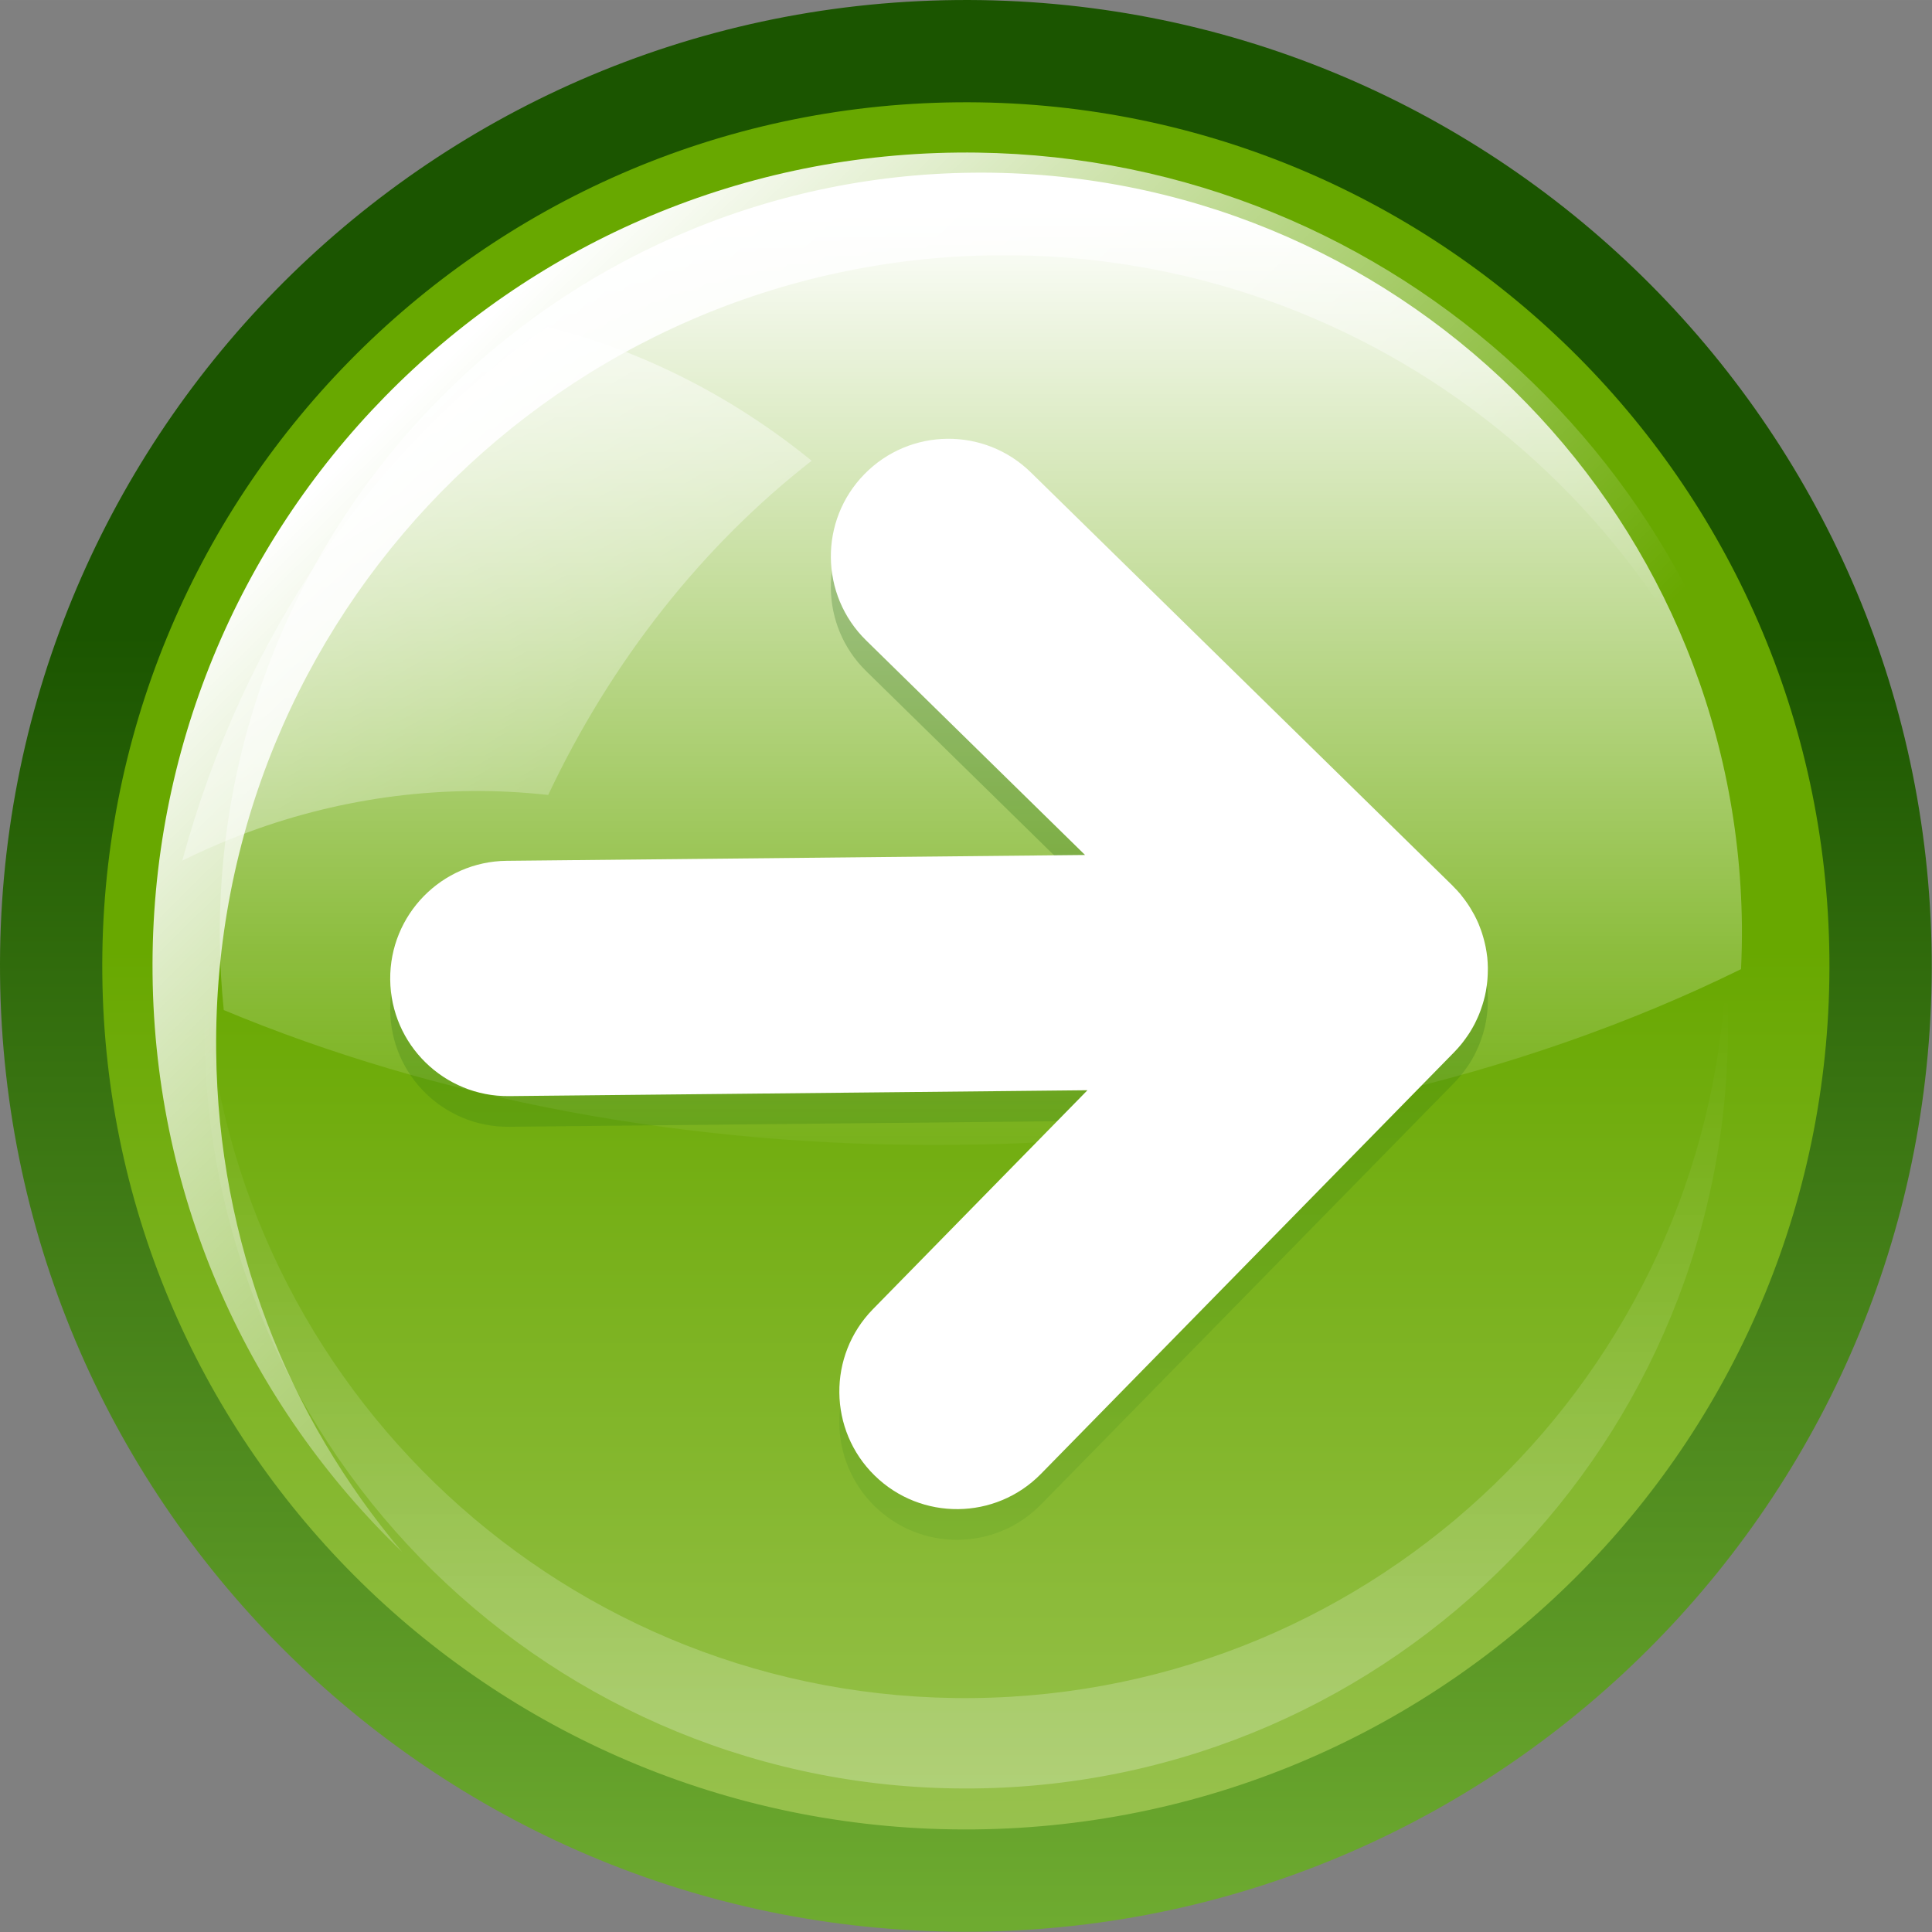 <?xml version="1.0" encoding="UTF-8" standalone="no"?>
<!-- Created with Inkscape (http://www.inkscape.org/) -->
<svg
   xmlns:a="http://ns.adobe.com/AdobeSVGViewerExtensions/3.0/"
   xmlns:xml="http://www.w3.org/XML/1998/namespace"
   xmlns:dc="http://purl.org/dc/elements/1.1/"
   xmlns:cc="http://web.resource.org/cc/"
   xmlns:rdf="http://www.w3.org/1999/02/22-rdf-syntax-ns#"
   xmlns:svg="http://www.w3.org/2000/svg"
   xmlns="http://www.w3.org/2000/svg"
   xmlns:xlink="http://www.w3.org/1999/xlink"
   xmlns:sodipodi="http://inkscape.sourceforge.net/DTD/sodipodi-0.dtd"
   xmlns:inkscape="http://www.inkscape.org/namespaces/inkscape"
   inkscape:export-ydpi="15.719650"
   inkscape:export-xdpi="15.719650"
   inkscape:export-filename="/home/diau/graphics/kde/icons/arrows/cr22-action-next.png"
   sodipodi:docbase="/home/danny/work/kde/crystal/arrows/SVGZ"
   sodipodi:docname="crsc-action-forward.svgz"
   inkscape:version="0.41"
   sodipodi:version="0.32"
   version="1.0"
   x="0"
   y="0"
   width="48pt"
   height="48pt"
   viewBox="0 0 125.957 125.956"
   id="svg1"
   xml:space="preserve"><rect x="0" y="0" width="125.957" height="125.956" fill="#808080" stroke="none"/>


<sodipodi:namedview
   inkscape:zoom="2.4559706"
   inkscape:cx="103.28934"
   inkscape:cy="45.865599"
   inkscape:window-height="691"
   inkscape:window-width="1020"
   inkscape:pageshadow="2"
   inkscape:pageopacity="0.0"
   borderopacity="1.0"
   bordercolor="#664266"
   pagecolor="#ffFFff"
   id="base"
   inkscape:window-x="0"
   inkscape:window-y="0"
   inkscape:current-layer="svg1" />


<defs
   id="defs106">
  <linearGradient
   id="linearGradient1865">
    <stop
   style="stop-color:#8bC941;stop-opacity:1;"
   offset="0"
   id="stop2120" />





    <stop
   style="stop-color:#1b5500;stop-opacity:1;"
   offset="1"
   id="stop1866" />





  </linearGradient>




  <linearGradient
   id="linearGradient1862">
    <stop
   style="stop-color:#cdDEa4;stop-opacity:1;"
   offset="0"
   id="stop1864" />





    <stop
   style="stop-color:#68A800;stop-opacity:1;"
   offset="1"
   id="stop1863" />





  </linearGradient>




  <linearGradient
   x1="63.957"
   y1="-17"
   x2="63.957"
   y2="87.998"
   id="XMLID_3_"
   gradientUnits="userSpaceOnUse">
			<stop
   style="stop-color:#ffFFff;stop-opacity:1;"
   offset="0"
   id="stop49" />








			<stop
   style="stop-color:#ffFFff;stop-opacity:0;"
   offset="1"
   id="stop51" />








		</linearGradient>




  <linearGradient
   x1="10.34"
   y1="10.392"
   x2="73.837"
   y2="73.889"
   id="XMLID_4_"
   gradientUnits="userSpaceOnUse">
			<stop
   style="stop-color:#ffFFff;stop-opacity:1;"
   offset="0"
   id="stop58" />








			<stop
   style="stop-color:#ffFFff;stop-opacity:0;"
   offset="1"
   id="stop60" />








		</linearGradient>




  <linearGradient
   x1="62.997"
   y1="168.503"
   x2="62.997"
   y2="65.001"
   id="XMLID_5_"
   gradientUnits="userSpaceOnUse">
			<stop
   style="stop-color:#ffFFff;stop-opacity:1;"
   offset="0"
   id="stop67" />








			<stop
   style="stop-color:#ffFFff;stop-opacity:0;"
   offset="1"
   id="stop69" />








		</linearGradient>




  <linearGradient
   x1="33.115"
   y1="-141.015"
   x2="33.115"
   y2="164.309"
   id="XMLID_7_"
   gradientUnits="userSpaceOnUse"
   gradientTransform="matrix(1,-1.010000e-2,1.010000e-2,1,-1.144,0.354)">
			<stop
   style="stop-color:#ffFFff;stop-opacity:1;"
   offset="0"
   id="stop96" />








			<stop
   style="stop-color:#ffFFff;stop-opacity:0;"
   offset="1"
   id="stop98" />








		</linearGradient>




  <linearGradient
   x1="61.227"
   y1="51.561"
   x2="61.227"
   y2="141.419"
   id="XMLID_6_"
   gradientUnits="userSpaceOnUse"
   gradientTransform="matrix(-1,0,0,1,122.454,0)">
				<stop
   style="stop-color:#004C00;stop-opacity:1;"
   offset="0"
   id="stop78" />








				<stop
   style="stop-color:#95D339;stop-opacity:1;"
   offset="1"
   id="stop80" />








				<a:midPointStop
   id="midPointStop82"
   style="stop-color:#004C00"
   offset="0" />








				<a:midPointStop
   id="midPointStop84"
   style="stop-color:#004C00"
   offset="0.5" />








				<a:midPointStop
   id="midPointStop86"
   style="stop-color:#95D339"
   offset="1" />








			</linearGradient>




  <linearGradient
   x1="62.978"
   y1="182.567"
   x2="62.978"
   y2="61.897"
   id="linearGradient1344"
   xlink:href="#linearGradient1862"
   gradientUnits="userSpaceOnUse" />




  <linearGradient
   x1="65.11"
   y1="13.568"
   x2="65.11"
   y2="77.437"
   id="linearGradient1346"
   xlink:href="#XMLID_3_"
   gradientUnits="userSpaceOnUse" />




  <linearGradient
   x1="26.565"
   y1="25.929"
   x2="73.837"
   y2="73.889"
   id="linearGradient1348"
   xlink:href="#XMLID_4_"
   gradientUnits="userSpaceOnUse" />




  <linearGradient
   x1="62.997"
   y1="168.503"
   x2="62.997"
   y2="65.001"
   id="linearGradient1350"
   xlink:href="#XMLID_5_"
   gradientUnits="userSpaceOnUse" />




  <linearGradient
   x1="61.227"
   y1="51.561"
   x2="61.227"
   y2="141.419"
   id="linearGradient1352"
   xlink:href="#XMLID_6_"
   gradientUnits="userSpaceOnUse"
   gradientTransform="matrix(-1,0,0,1,122.454,0)" />




  <linearGradient
   x1="31.053"
   y1="21.614"
   x2="53.82"
   y2="60.985"
   id="linearGradient1354"
   xlink:href="#XMLID_7_"
   gradientUnits="userSpaceOnUse"
   gradientTransform="matrix(1,-1.010049e-2,1.010049e-2,1,0,-1.610417e-23)" />




  <linearGradient
   x1="54.39"
   y1="177.883"
   x2="54.39"
   y2="25.958"
   id="linearGradient2118"
   xlink:href="#linearGradient1865"
   gradientUnits="userSpaceOnUse" />




<linearGradient
   x1="55.344"
   y1="154.806"
   x2="55.344"
   y2="41.343"
   id="linearGradient2089"
   xlink:href="#linearGradient1865"
   gradientUnits="userSpaceOnUse"
   gradientTransform="scale(1,1)" />



<linearGradient
   x1="55.344"
   y1="154.806"
   x2="55.344"
   y2="41.343"
   id="linearGradient2092"
   xlink:href="#linearGradient1865"
   gradientUnits="userSpaceOnUse"
   gradientTransform="scale(1,1)" />




  


  


  


  


  


  


  


  


<linearGradient
   inkscape:collect="always"
   xlink:href="#XMLID_7_"
   id="linearGradient1332"
   gradientUnits="userSpaceOnUse"
   gradientTransform="matrix(0.988,-9.978910e-3,9.978910e-3,0.988,0.758,0.758)"
   x1="31.053"
   y1="21.614"
   x2="53.82"
   y2="60.985" />

<linearGradient
   inkscape:collect="always"
   xlink:href="#XMLID_6_"
   id="linearGradient1336"
   gradientUnits="userSpaceOnUse"
   gradientTransform="matrix(0.988,0,0,0.988,0.76,0.758)"
   x1="61.227"
   y1="51.561"
   x2="61.227"
   y2="141.419" />

<linearGradient
   inkscape:collect="always"
   xlink:href="#XMLID_5_"
   id="linearGradient1339"
   gradientUnits="userSpaceOnUse"
   x1="62.997"
   y1="168.503"
   x2="62.997"
   y2="65.001"
   gradientTransform="matrix(0.988,0,0,0.988,0.758,0.758)" />

<linearGradient
   inkscape:collect="always"
   xlink:href="#XMLID_4_"
   id="linearGradient1342"
   gradientUnits="userSpaceOnUse"
   x1="26.565"
   y1="25.929"
   x2="73.837"
   y2="73.889"
   gradientTransform="matrix(0.988,0,0,0.988,0.758,0.758)" />

<linearGradient
   inkscape:collect="always"
   xlink:href="#XMLID_3_"
   id="linearGradient1345"
   gradientUnits="userSpaceOnUse"
   x1="65.11"
   y1="13.568"
   x2="65.11"
   y2="77.437"
   gradientTransform="matrix(0.988,0,0,0.988,0.758,0.758)" />

<linearGradient
   inkscape:collect="always"
   xlink:href="#linearGradient1862"
   id="linearGradient1349"
   gradientUnits="userSpaceOnUse"
   x1="62.978"
   y1="182.567"
   x2="62.978"
   y2="61.897"
   gradientTransform="matrix(0.988,0,0,0.988,0.758,0.758)" />

<linearGradient
   inkscape:collect="always"
   xlink:href="#linearGradient1865"
   id="linearGradient1353"
   gradientUnits="userSpaceOnUse"
   gradientTransform="matrix(0.988,0,0,0.988,0.758,0.758)"
   x1="55.344"
   y1="154.806"
   x2="55.344"
   y2="41.343" />

</defs>
















	





















<g
   transform="matrix(1.012,0,0,1.012,-0.764,-0.764)"
   id="g1355">
  <path
   d="M 125.199,62.348 C 125.547,96.711 97.97,124.85 63.607,125.198 C 29.244,125.546 1.106,97.97 0.758,63.606 C 0.41,29.244 27.985,1.106 62.348,0.758 C 96.712,0.41 124.85,27.985 125.199,62.348 z "
   style="fill:url(#linearGradient1353);fill-opacity:1"
   id="path18" />

  <path
   d="M 118.609,62.414 C 118.919,93.139 94.265,118.298 63.54,118.609 C 32.816,118.919 7.657,94.265 7.346,63.54 C 7.036,32.816 31.691,7.656 62.415,7.346 C 93.14,7.036 118.299,31.691 118.609,62.414 z "
   style="fill:url(#linearGradient1349);fill-opacity:1"
   id="path45" />

  <path
   d="M 63.449,11.879 C 36.372,12.152 14.643,34.326 14.917,61.402 C 14.931,62.895 15.024,64.368 15.17,65.825 C 28.708,71.476 44.922,74.688 62.327,74.512 C 81.324,74.321 98.826,70.123 112.917,63.188 C 112.959,62.269 112.98,61.343 112.973,60.41 C 112.699,33.334 90.527,11.605 63.449,11.879 z "
   style="fill:url(#linearGradient1345);fill-opacity:1"
   id="path54" />

  <path
   d="M 64.943,17.199 C 89.377,16.952 109.95,34.008 115.028,56.951 C 112.012,30.627 89.527,10.31 62.447,10.583 C 33.511,10.876 10.291,34.572 10.583,63.508 C 10.732,78.157 16.884,91.333 26.67,100.742 C 19.299,92.027 14.806,80.791 14.681,68.487 C 14.398,40.445 36.901,17.482 64.943,17.199 z "
   style="fill:url(#linearGradient1342);fill-opacity:1"
   id="path63" />

  <path
   d="M 63.435,110.147 C 37.309,110.412 15.752,90.21 13.984,64.477 C 13.937,65.442 13.91,66.411 13.921,67.389 C 14.194,94.496 36.39,116.245 63.494,115.97 C 90.599,115.697 112.347,93.503 112.074,66.396 C 112.064,65.419 112.017,64.449 111.95,63.486 C 110.704,89.25 89.561,109.882 63.435,110.147 z "
   style="opacity:0.5;fill:url(#linearGradient1339)"
   id="path72" />

  <path
   d="M 33.552,73.344 C 33.552,73.344 54.353,73.133 70.811,72.966 C 63.911,80.008 56.991,87.069 56.991,87.069 C 55.527,88.564 54.807,90.513 54.827,92.451 C 54.847,94.39 55.606,96.323 57.1,97.786 C 60.09,100.715 64.89,100.667 67.818,97.678 L 94.443,70.507 C 94.603,70.343 94.755,70.168 94.901,69.993 C 94.947,69.934 94.99,69.877 95.036,69.818 C 95.133,69.693 95.223,69.563 95.314,69.432 C 95.356,69.368 95.401,69.302 95.443,69.238 C 95.553,69.06 95.657,68.883 95.753,68.697 C 95.786,68.636 95.814,68.57 95.844,68.509 C 95.911,68.37 95.976,68.232 96.033,68.091 C 96.067,68.006 96.098,67.922 96.132,67.836 C 96.18,67.706 96.221,67.578 96.263,67.448 C 96.286,67.368 96.313,67.289 96.334,67.207 C 96.392,67.008 96.44,66.801 96.477,66.596 C 96.487,66.557 96.491,66.512 96.498,66.468 C 96.529,66.293 96.551,66.118 96.569,65.939 C 96.575,65.87 96.581,65.802 96.585,65.731 C 96.595,65.571 96.603,65.41 96.603,65.248 C 96.605,65.187 96.607,65.125 96.605,65.065 C 96.601,64.842 96.589,64.623 96.568,64.403 C 96.568,64.399 96.566,64.394 96.566,64.394 C 96.544,64.178 96.506,63.968 96.468,63.758 C 96.452,63.686 96.437,63.611 96.419,63.535 C 96.387,63.398 96.354,63.258 96.313,63.122 C 96.291,63.035 96.265,62.948 96.236,62.865 C 96.194,62.732 96.147,62.601 96.095,62.472 C 96.064,62.394 96.037,62.315 96.004,62.236 C 96.004,62.233 96.004,62.233 96.002,62.231 C 95.921,62.042 95.832,61.86 95.739,61.681 C 95.699,61.602 95.652,61.525 95.606,61.45 C 95.539,61.326 95.465,61.206 95.39,61.089 C 95.341,61.018 95.297,60.945 95.246,60.876 C 95.143,60.728 95.036,60.585 94.924,60.446 C 94.896,60.411 94.87,60.375 94.843,60.34 C 94.693,60.164 94.538,59.996 94.376,59.836 C 94.36,59.82 94.349,59.806 94.334,59.788 L 67.165,33.164 C 64.174,30.233 59.375,30.282 56.446,33.273 C 53.516,36.261 53.565,41.059 56.554,43.988 L 70.656,57.81 L 33.396,58.186 C 29.211,58.229 25.851,61.657 25.893,65.841 C 25.936,70.025 29.367,73.386 33.552,73.344 z "
   style="opacity:0.2;fill:url(#linearGradient1336)"
   id="path89" />

  <path
   d="M 33.552,71.368 C 33.552,71.368 54.353,71.157 70.811,70.99 C 63.911,78.033 56.991,85.094 56.991,85.094 C 55.527,86.588 54.807,88.537 54.827,90.475 C 54.847,92.414 55.606,94.347 57.1,95.81 C 60.09,98.739 64.89,98.691 67.818,95.702 L 94.443,68.531 C 94.603,68.367 94.755,68.192 94.901,68.017 C 94.947,67.958 94.99,67.901 95.036,67.842 C 95.133,67.717 95.223,67.587 95.314,67.456 C 95.356,67.392 95.401,67.326 95.443,67.262 C 95.553,67.084 95.657,66.907 95.753,66.721 C 95.786,66.66 95.814,66.594 95.844,66.533 C 95.911,66.394 95.976,66.256 96.033,66.115 C 96.067,66.03 96.098,65.946 96.132,65.86 C 96.18,65.73 96.221,65.602 96.263,65.472 C 96.286,65.393 96.313,65.314 96.334,65.232 C 96.392,65.032 96.44,64.825 96.477,64.62 C 96.487,64.581 96.491,64.536 96.498,64.493 C 96.529,64.317 96.551,64.142 96.569,63.963 C 96.575,63.894 96.581,63.826 96.585,63.755 C 96.595,63.595 96.603,63.434 96.603,63.272 C 96.605,63.211 96.607,63.149 96.605,63.089 C 96.601,62.866 96.589,62.647 96.568,62.427 C 96.568,62.423 96.566,62.418 96.566,62.418 C 96.544,62.202 96.506,61.992 96.468,61.783 C 96.452,61.71 96.437,61.635 96.419,61.559 C 96.387,61.422 96.354,61.282 96.313,61.146 C 96.291,61.059 96.265,60.972 96.236,60.889 C 96.194,60.756 96.147,60.625 96.095,60.496 C 96.064,60.418 96.037,60.339 96.004,60.26 C 96.004,60.257 96.004,60.257 96.002,60.255 C 95.921,60.066 95.832,59.884 95.739,59.705 C 95.699,59.626 95.652,59.549 95.606,59.474 C 95.539,59.35 95.465,59.23 95.39,59.113 C 95.341,59.042 95.297,58.969 95.246,58.9 C 95.143,58.752 95.036,58.609 94.924,58.47 C 94.896,58.435 94.87,58.399 94.843,58.364 C 94.693,58.188 94.538,58.02 94.376,57.86 C 94.36,57.845 94.349,57.83 94.334,57.812 L 67.165,31.188 C 64.174,28.257 59.375,28.306 56.446,31.297 C 53.516,34.286 53.565,39.083 56.554,42.012 L 70.656,55.834 L 33.396,56.21 C 29.211,56.253 25.851,59.681 25.893,63.865 C 25.936,68.049 29.367,71.41 33.552,71.368 z "
   style="fill:#ffFFff;fill-opacity:1"
   id="path91" />

  <path
   d="M 53.044,30.436 C 48.048,26.376 42.277,23.388 36.014,21.801 C 24.897,29.477 16.427,41.683 12.497,56.201 C 18.168,53.388 24.455,51.781 31.093,51.714 C 32.776,51.697 34.435,51.788 36.071,51.968 C 40.159,43.321 45.995,35.933 53.044,30.436 z "
   style="opacity:0.6;fill:url(#linearGradient1332);fill-opacity:1"
   id="path101" />

</g>










</svg>
